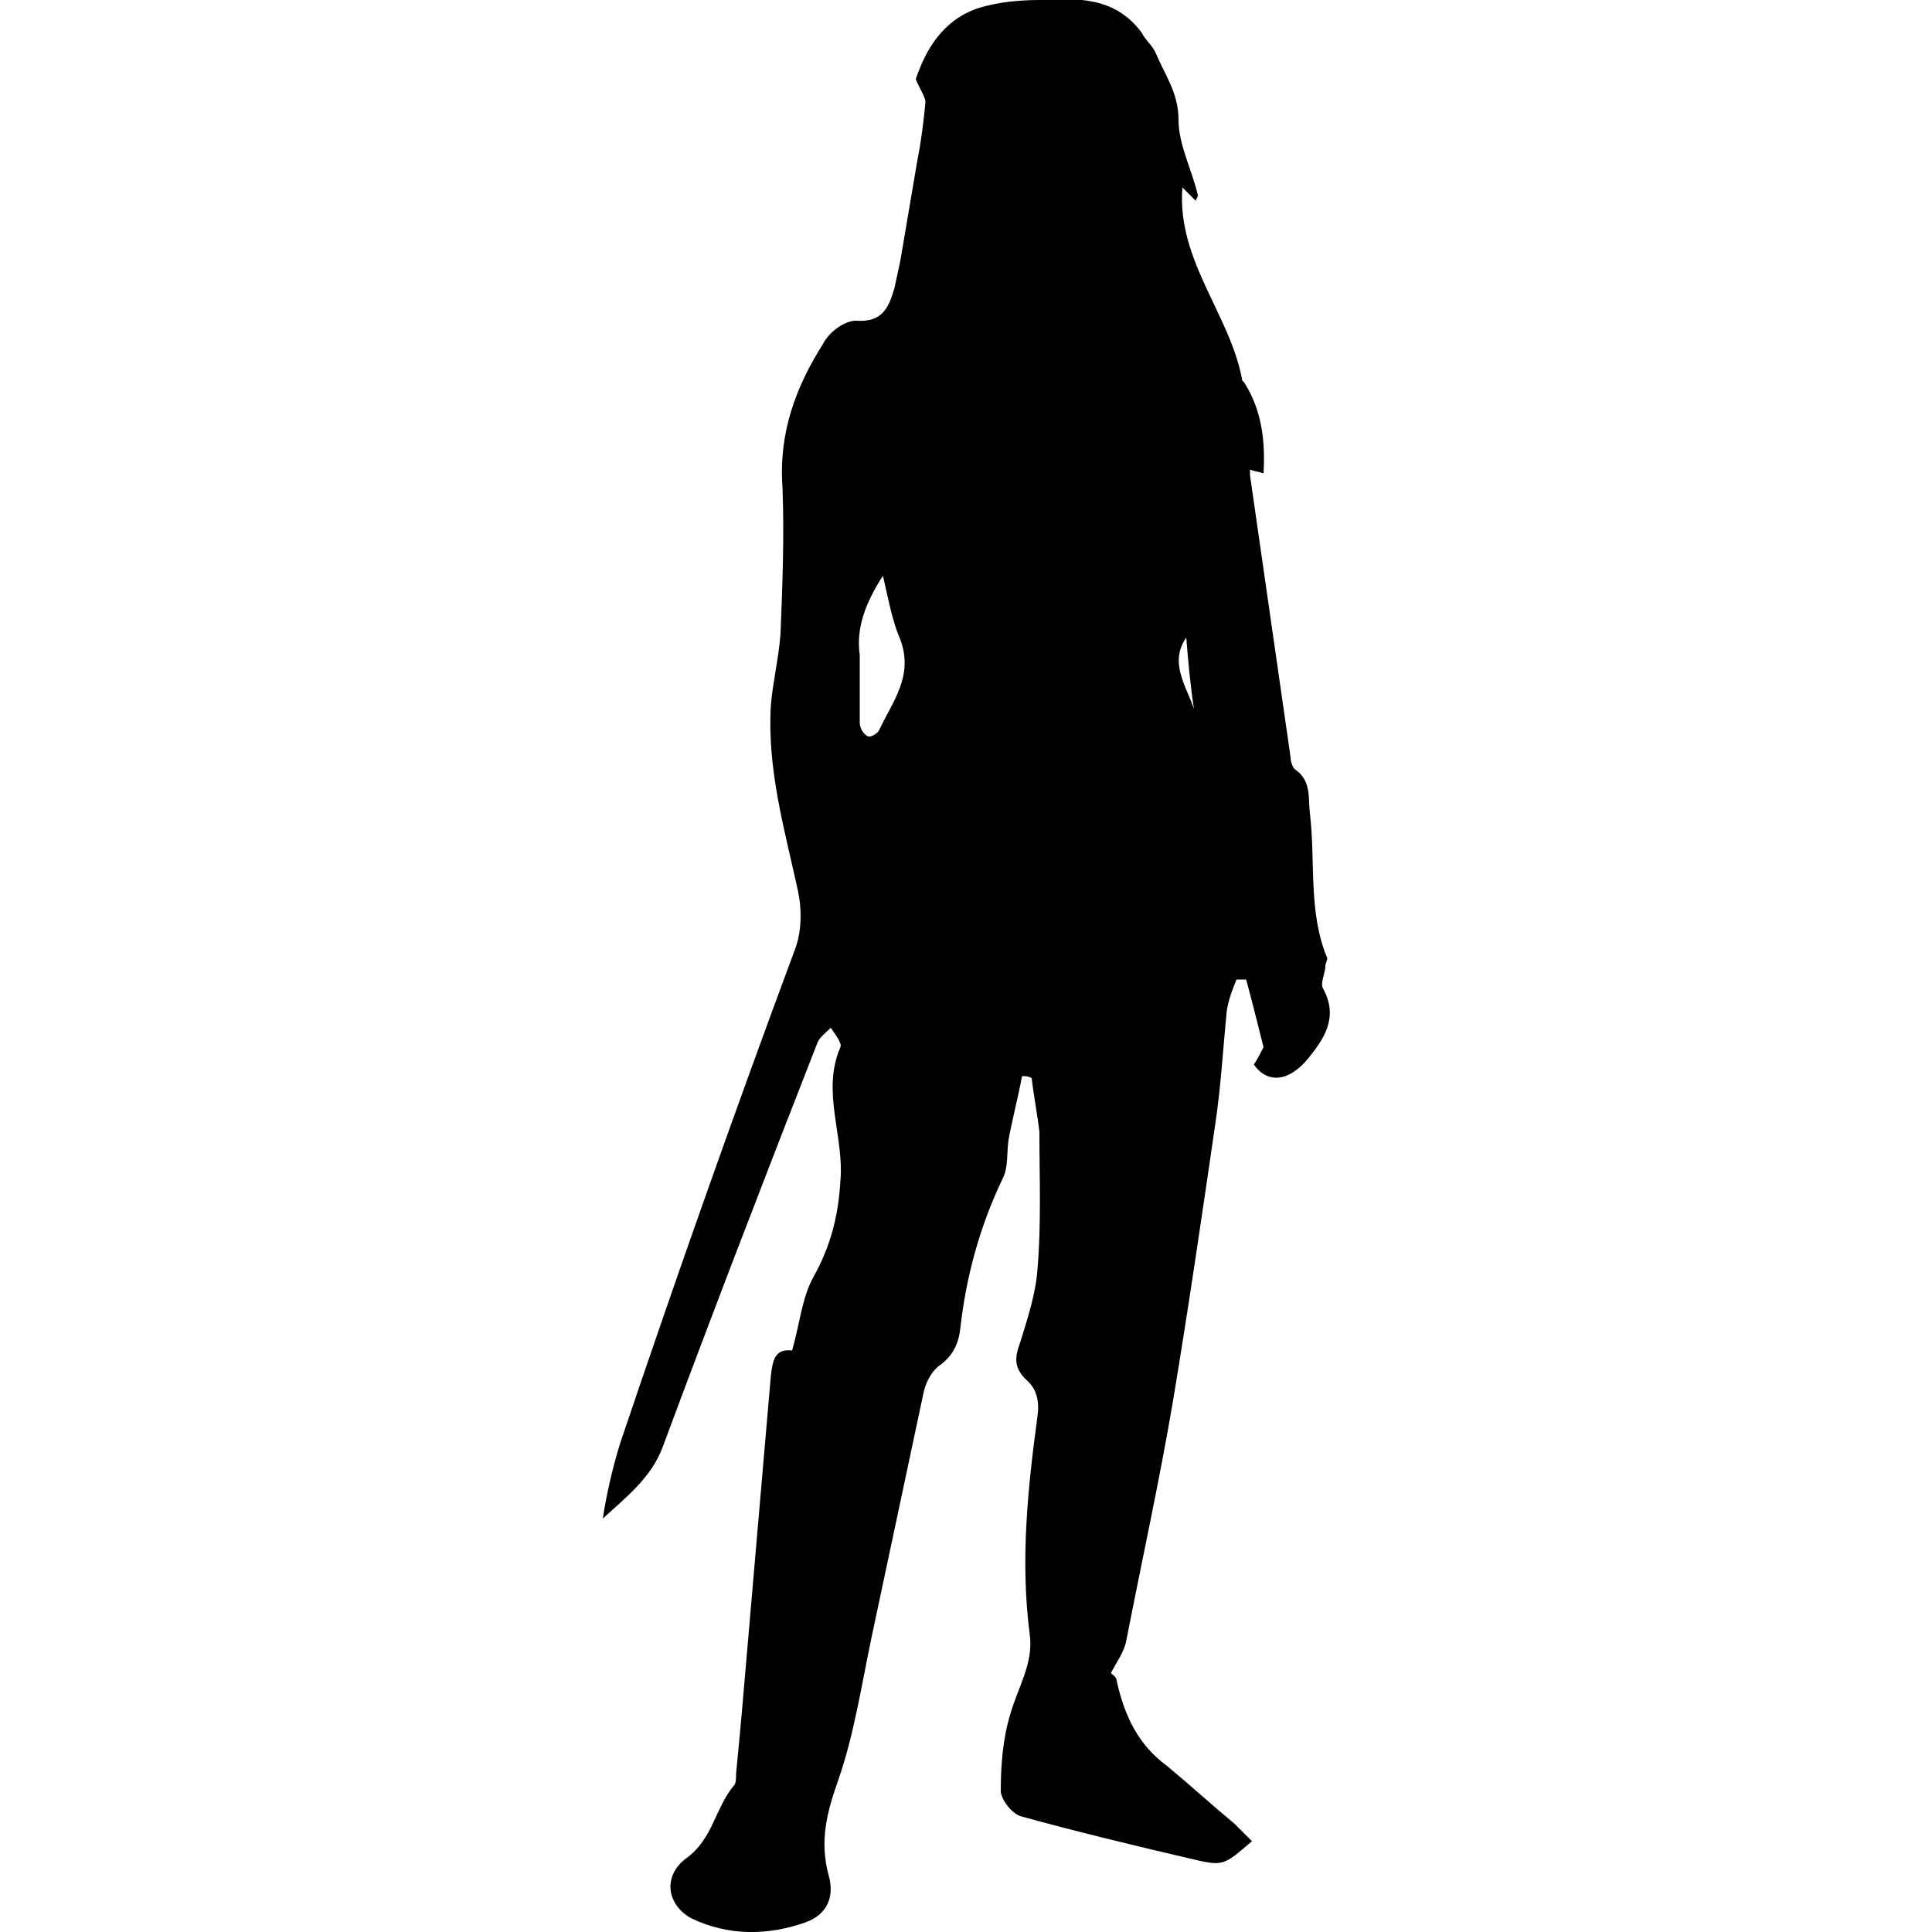 <?xml version="1.0" encoding="utf-8"?>
<!-- Generator: Adobe Illustrator 27.9.0, SVG Export Plug-In . SVG Version: 6.00 Build 0)  -->
<svg version="1.1" id="Layer_1" xmlns="http://www.w3.org/2000/svg" xmlns:xlink="http://www.w3.org/1999/xlink" x="0px" y="0px"
	 viewBox="0 0 100 100" style="enable-background:new 0 0 100 100;" xml:space="preserve">
<g>
	<g>
		<path d="M61.8,36.7c-0.4-1.2-1.3-2.4-0.4-3.7C61.5,34.2,61.6,35.4,61.8,36.7 M45.7,29.8c0.3,1.3,0.5,2.4,0.9,3.3
			c0.7,1.9-0.4,3.2-1.1,4.7c-0.1,0.2-0.5,0.4-0.6,0.3c-0.2-0.1-0.4-0.4-0.4-0.7c0-1.2,0-2.3,0-3.5C44.3,32.5,44.8,31.2,45.7,29.8
			 M64.7,24.3c0.2,0.1,0.4,0.1,0.7,0.2c0.1-1.7-0.1-3.3-1-4.7c0,0-0.1-0.1-0.1-0.1c-0.6-3.4-3.4-6.2-3.1-10c0.2,0.2,0.4,0.4,0.7,0.7
			c0-0.1,0.1-0.2,0.1-0.3c-0.3-1.3-1-2.6-1-3.9c0-1.4-0.7-2.3-1.2-3.5c-0.2-0.4-0.5-0.6-0.7-1c-1.4-1.9-3.4-1.8-5.3-1.7
			c-1,0-2.1,0.1-3.1,0.4c-1.9,0.6-2.8,2.2-3.3,3.7c0.2,0.5,0.5,0.9,0.5,1.2c-0.1,1-0.2,1.9-0.4,2.9c-0.3,1.8-0.6,3.5-0.9,5.3
			c-0.1,0.5-0.2,0.9-0.3,1.4c-0.3,1-0.6,1.8-2,1.7c-0.6,0-1.4,0.6-1.7,1.2c-1.4,2.2-2.3,4.6-2.1,7.4c0.1,2.5,0,5.1-0.1,7.6
			c-0.1,1.3-0.4,2.5-0.5,3.7c-0.2,3.3,0.7,6.4,1.4,9.6c0.2,0.9,0.2,2-0.1,2.9C38,57.6,35,66.1,32.1,74.7c-0.4,1.3-0.7,2.6-0.9,3.9
			c1.2-1.1,2.5-2.1,3.1-3.7c2.6-7,5.3-14,8-20.9c0.1-0.3,0.5-0.6,0.7-0.8c0.2,0.3,0.6,0.8,0.5,1c-1,2.3,0.2,4.6,0,6.9
			c-0.1,1.8-0.5,3.4-1.4,5c-0.6,1.1-0.7,2.4-1.1,3.8c-0.9-0.1-1,0.5-1.1,1.3c-0.5,5.8-1,11.6-1.5,17.4c-0.1,1.1-0.2,2.2-0.3,3.2
			c0,0.2,0,0.5-0.1,0.6c-1,1.2-1.1,2.8-2.5,3.8c-1.2,0.9-1,2.4,0.3,3.1c1.9,0.9,3.9,0.9,5.9,0.2c1.1-0.4,1.5-1.3,1.2-2.4
			c-0.5-1.8-0.1-3.3,0.5-5c0.8-2.3,1.2-4.9,1.7-7.3c0.9-4.2,1.8-8.5,2.7-12.7c0.1-0.5,0.4-1.1,0.8-1.4c0.7-0.5,1-1.1,1.1-1.9
			c0.3-2.7,1-5.3,2.2-7.8c0.3-0.6,0.2-1.3,0.3-2c0.2-1.1,0.5-2.2,0.7-3.3c0.2,0,0.3,0,0.5,0.1c0.1,0.9,0.3,1.9,0.4,2.8
			c0,2.4,0.1,4.7-0.1,7.1c-0.1,1.3-0.5,2.5-0.9,3.8c-0.3,0.8-0.3,1.3,0.3,1.9c0.6,0.5,0.7,1.2,0.6,1.9c-0.5,3.7-0.9,7.5-0.4,11.3
			c0.2,1.5-0.6,2.7-1,4.1c-0.4,1.3-0.5,2.7-0.5,4c0,0.4,0.5,1.1,1,1.3c2.9,0.8,5.8,1.5,8.8,2.2c1.7,0.4,1.7,0.4,3.2-0.9
			c-0.3-0.3-0.6-0.6-0.9-0.9c-1.2-1-2.3-2-3.5-3c-1.5-1.1-2.2-2.6-2.6-4.4c0-0.2-0.2-0.3-0.3-0.4c0.3-0.6,0.7-1.1,0.8-1.7
			c0.8-4.1,1.7-8.2,2.4-12.3c0.8-4.8,1.5-9.6,2.2-14.4c0.3-2,0.4-3.9,0.6-5.9c0.1-0.6,0.3-1.1,0.5-1.6c0.2,0,0.3,0,0.5,0
			c0.3,1.1,0.6,2.3,0.9,3.5c-0.1,0.2-0.3,0.6-0.5,0.9c0.7,1,1.8,0.9,2.8-0.3c0.8-1,1.6-2.1,0.8-3.6c-0.2-0.3,0.1-0.8,0.1-1.2
			c0-0.1,0.1-0.3,0.1-0.4c-1-2.4-0.6-5-0.9-7.5c-0.1-0.8,0.1-1.7-0.8-2.3c-0.1-0.1-0.2-0.4-0.2-0.6c-0.7-4.9-1.4-9.7-2.1-14.6
			C64.7,24.7,64.7,24.5,64.7,24.3"/>
	</g>
</g>
</svg>
